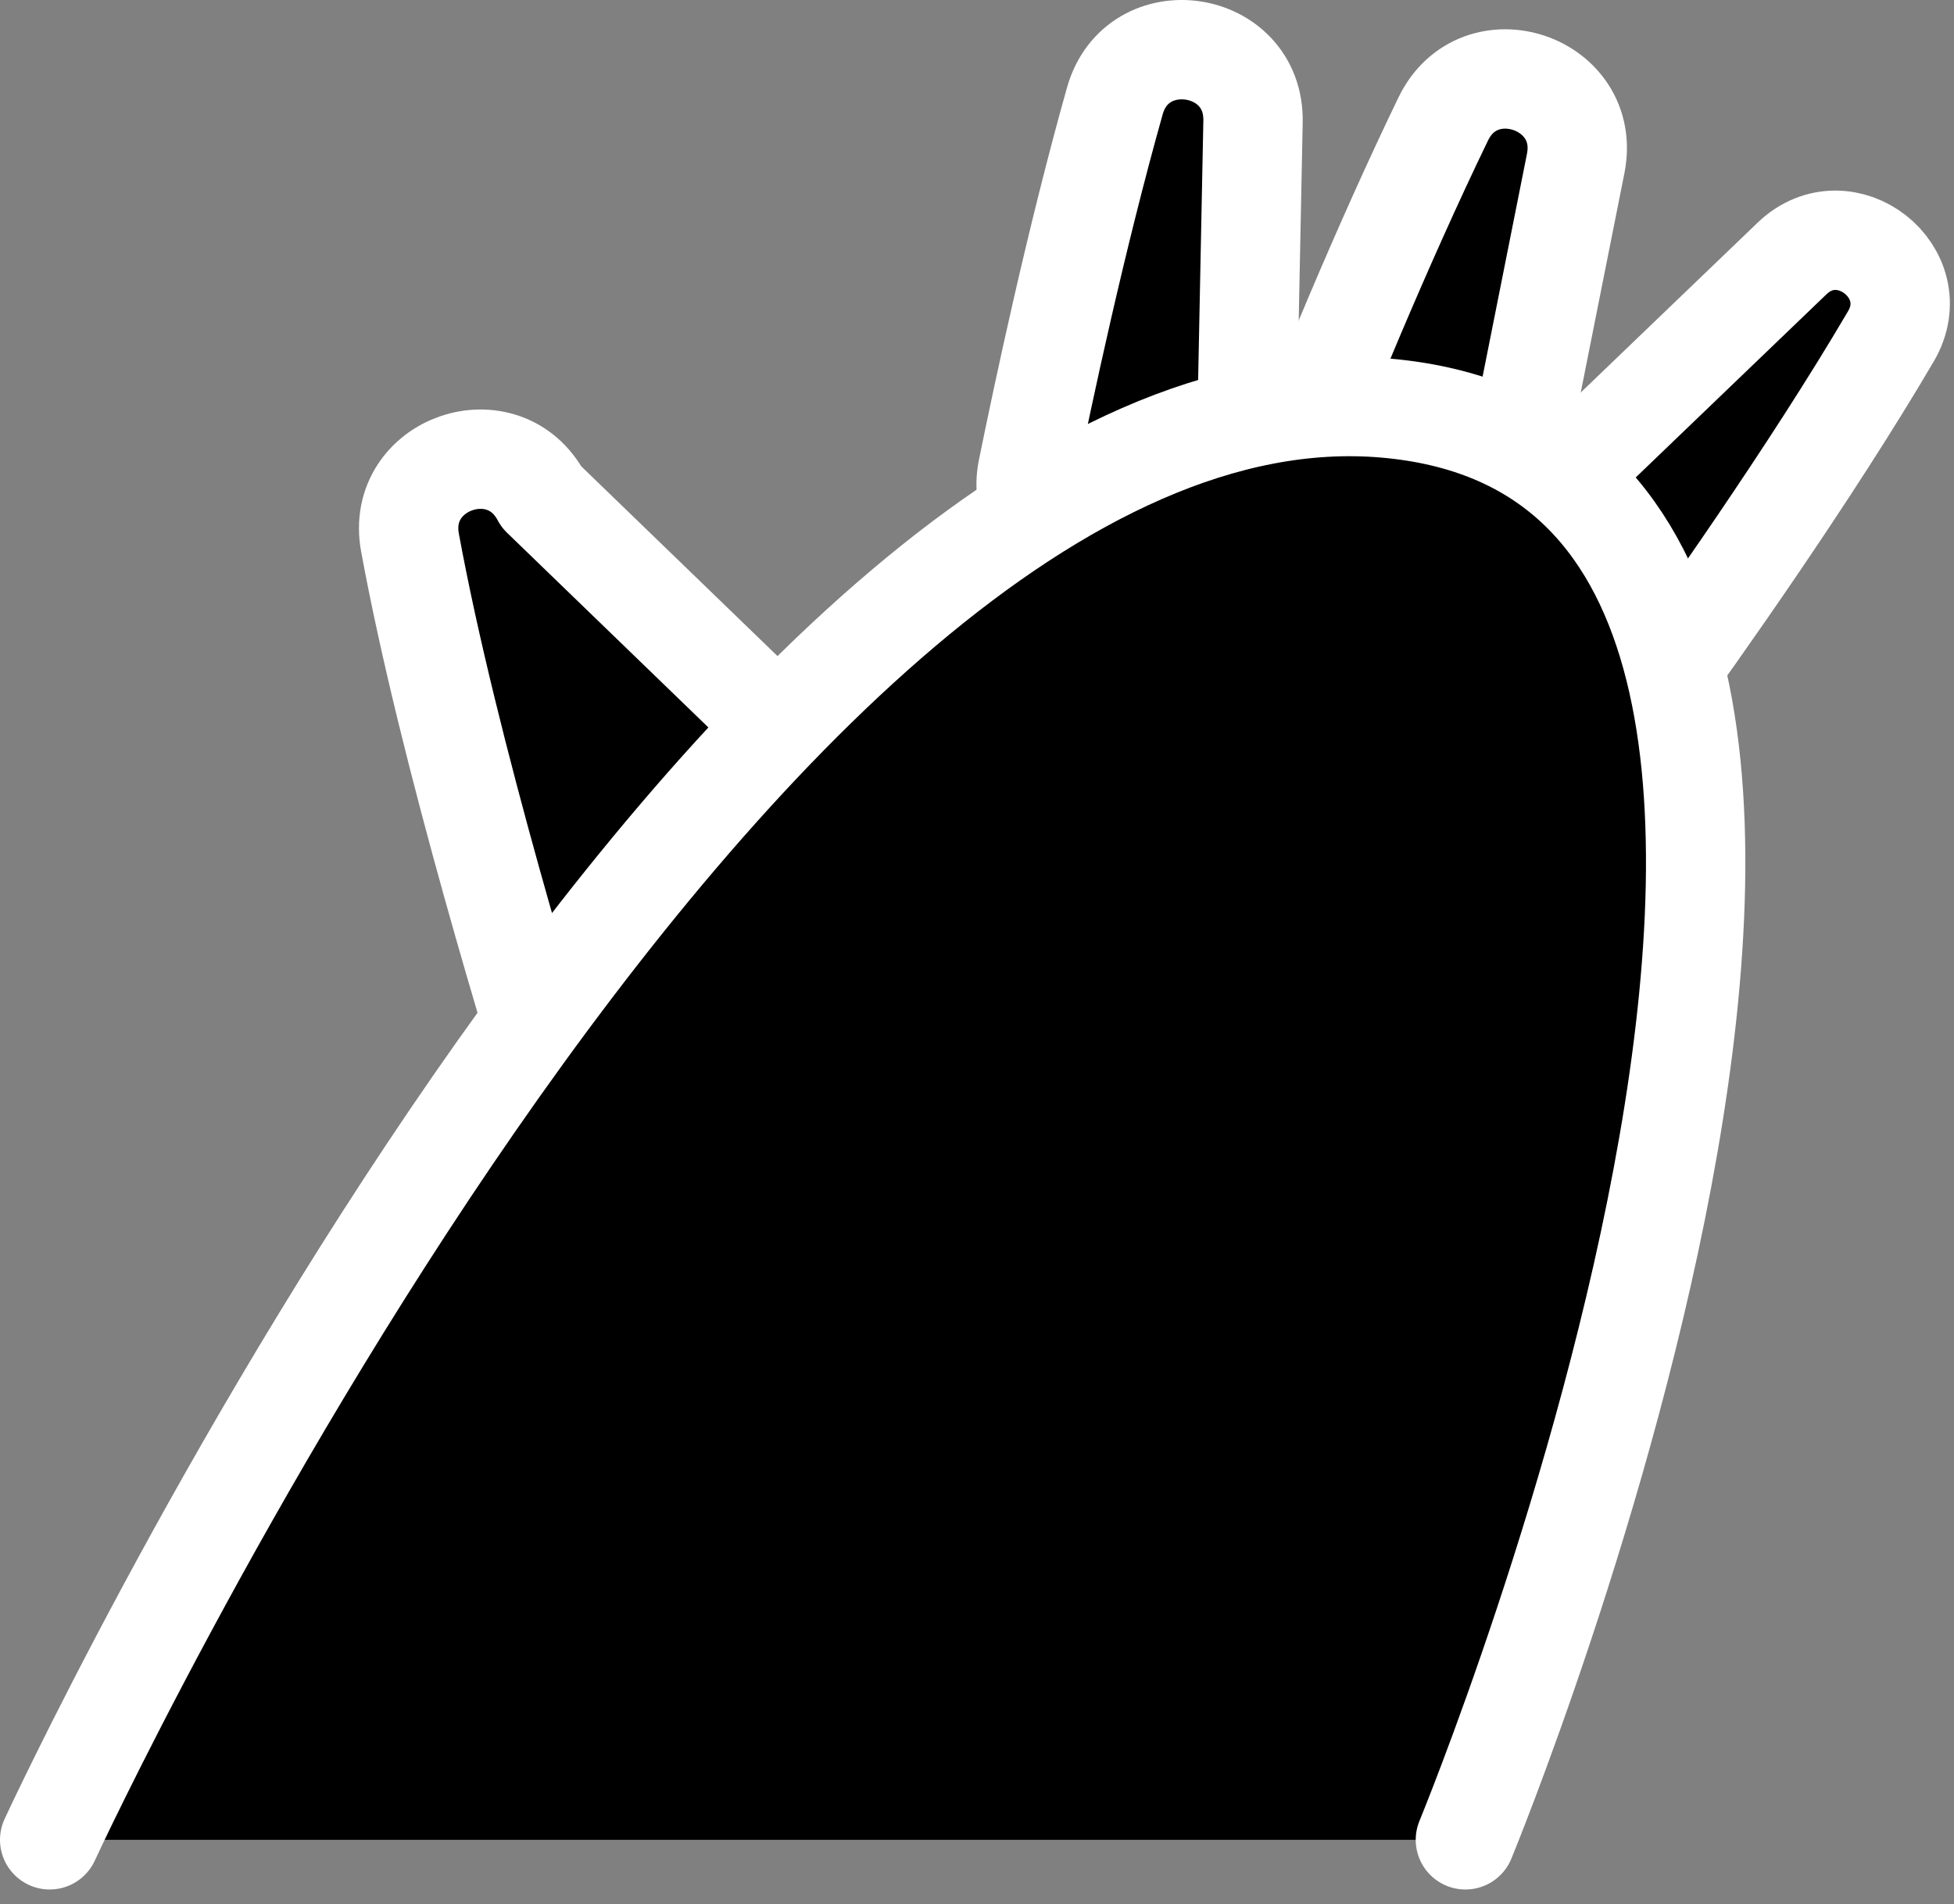 <svg xmlns="http://www.w3.org/2000/svg" width="118" height="115" viewBox="0 0 118 115">
  <rect x="0" y="0" width="118" height="115" fill="#808080" stroke="none"/>
  <g fill="none" fill-rule="evenodd" transform="translate(3 3)">
    <path fill="#000" d="M31.438,66.206 C29.334,59.56 24.086,42.426 21.758,29.76 C20.878,24.973 27.438,22.709 29.706,27.017 L49.896,46.539 C50.187,47.091 50.357,47.699 50.381,48.321 C50.494,51.202 45.118,68.9 35.549,69.172 C33.676,69.226 32.004,67.993 31.438,66.206"/>
    <path stroke="#FFF" stroke-linecap="round" stroke-linejoin="round" stroke-width="6" d="M31.438,66.206 C29.334,59.56 24.086,42.426 21.758,29.76 C20.878,24.973 27.438,22.709 29.706,27.017 L49.896,46.539 C50.187,47.091 50.357,47.699 50.381,48.321 C50.494,51.202 45.118,68.9 35.549,69.172 C33.676,69.226 32.004,67.993 31.438,66.206 Z"/>
    <path fill="#000" d="M59.051,25.398 C59.994,20.748 61.979,11.419 64.324,3.097 C65.677,-1.703 72.769,-0.643 72.669,4.342 L72.27,24.149 C72.257,24.808 72.096,25.456 71.786,26.037 C70.671,28.127 67.499,32.59 61.622,30.182 C59.729,29.407 58.645,27.403 59.051,25.398"/>
    <path stroke="#FFF" stroke-linecap="round" stroke-linejoin="round" stroke-width="6" d="M59.051,25.398 C59.994,20.748 61.979,11.419 64.324,3.097 C65.677,-1.703 72.769,-0.643 72.669,4.342 L72.27,24.149 C72.257,24.808 72.096,25.456 71.786,26.037 C70.671,28.127 67.499,32.59 61.622,30.182 C59.729,29.407 58.645,27.403 59.051,25.398 Z"/>
    <path fill="#000" d="M75.051,25.222 C76.796,20.807 80.388,11.966 84.158,4.181 C86.332,-0.308 93.128,1.977 92.155,6.869 L88.284,26.307 C88.156,26.953 87.884,27.563 87.476,28.081 C86.011,29.945 82.105,33.785 76.742,30.383 C75.014,29.287 74.299,27.124 75.051,25.222"/>
    <path stroke="#FFF" stroke-linecap="round" stroke-linejoin="round" stroke-width="6" d="M75.051,25.222 C76.796,20.807 80.388,11.966 84.158,4.181 C86.332,-0.308 93.128,1.977 92.155,6.869 L88.284,26.307 C88.156,26.953 87.884,27.563 87.476,28.081 C86.011,29.945 82.105,33.785 76.742,30.383 C75.014,29.287 74.299,27.124 75.051,25.222 Z"/>
    <path fill="#000" d="M96.507,39.347 C99.549,35.145 106.33,25.589 111.188,17.313 C113.441,13.475 108.423,9.532 105.213,12.615 L88.594,28.573 C88.165,28.985 87.839,29.489 87.638,30.049 C86.838,32.283 85.545,37.986 91.912,40.632 C93.559,41.317 95.461,40.791 96.507,39.347"/>
    <path stroke="#FFF" stroke-linecap="round" stroke-linejoin="round" stroke-width="6" d="M96.507,39.347 C99.549,35.145 106.33,25.589 111.188,17.313 C113.441,13.475 108.423,9.532 105.213,12.615 L88.594,28.573 C88.165,28.985 87.839,29.489 87.638,30.049 C86.838,32.283 85.545,37.986 91.912,40.632 C93.559,41.317 95.461,40.791 96.507,39.347 Z"/>
    <g transform="translate(0 21.103)">
      <path fill="#000" d="M0,87 C0,87 41.539,-2.841 80.664,0.54 C119.788,3.922 85.494,87 85.494,87"/>
      <path stroke="#FFF" stroke-linecap="round" stroke-linejoin="round" stroke-width="6" d="M0,87 C0,87 41.539,-2.841 80.664,0.54 C119.788,3.922 85.494,87 85.494,87"/>
    </g>
  </g>
</svg>

